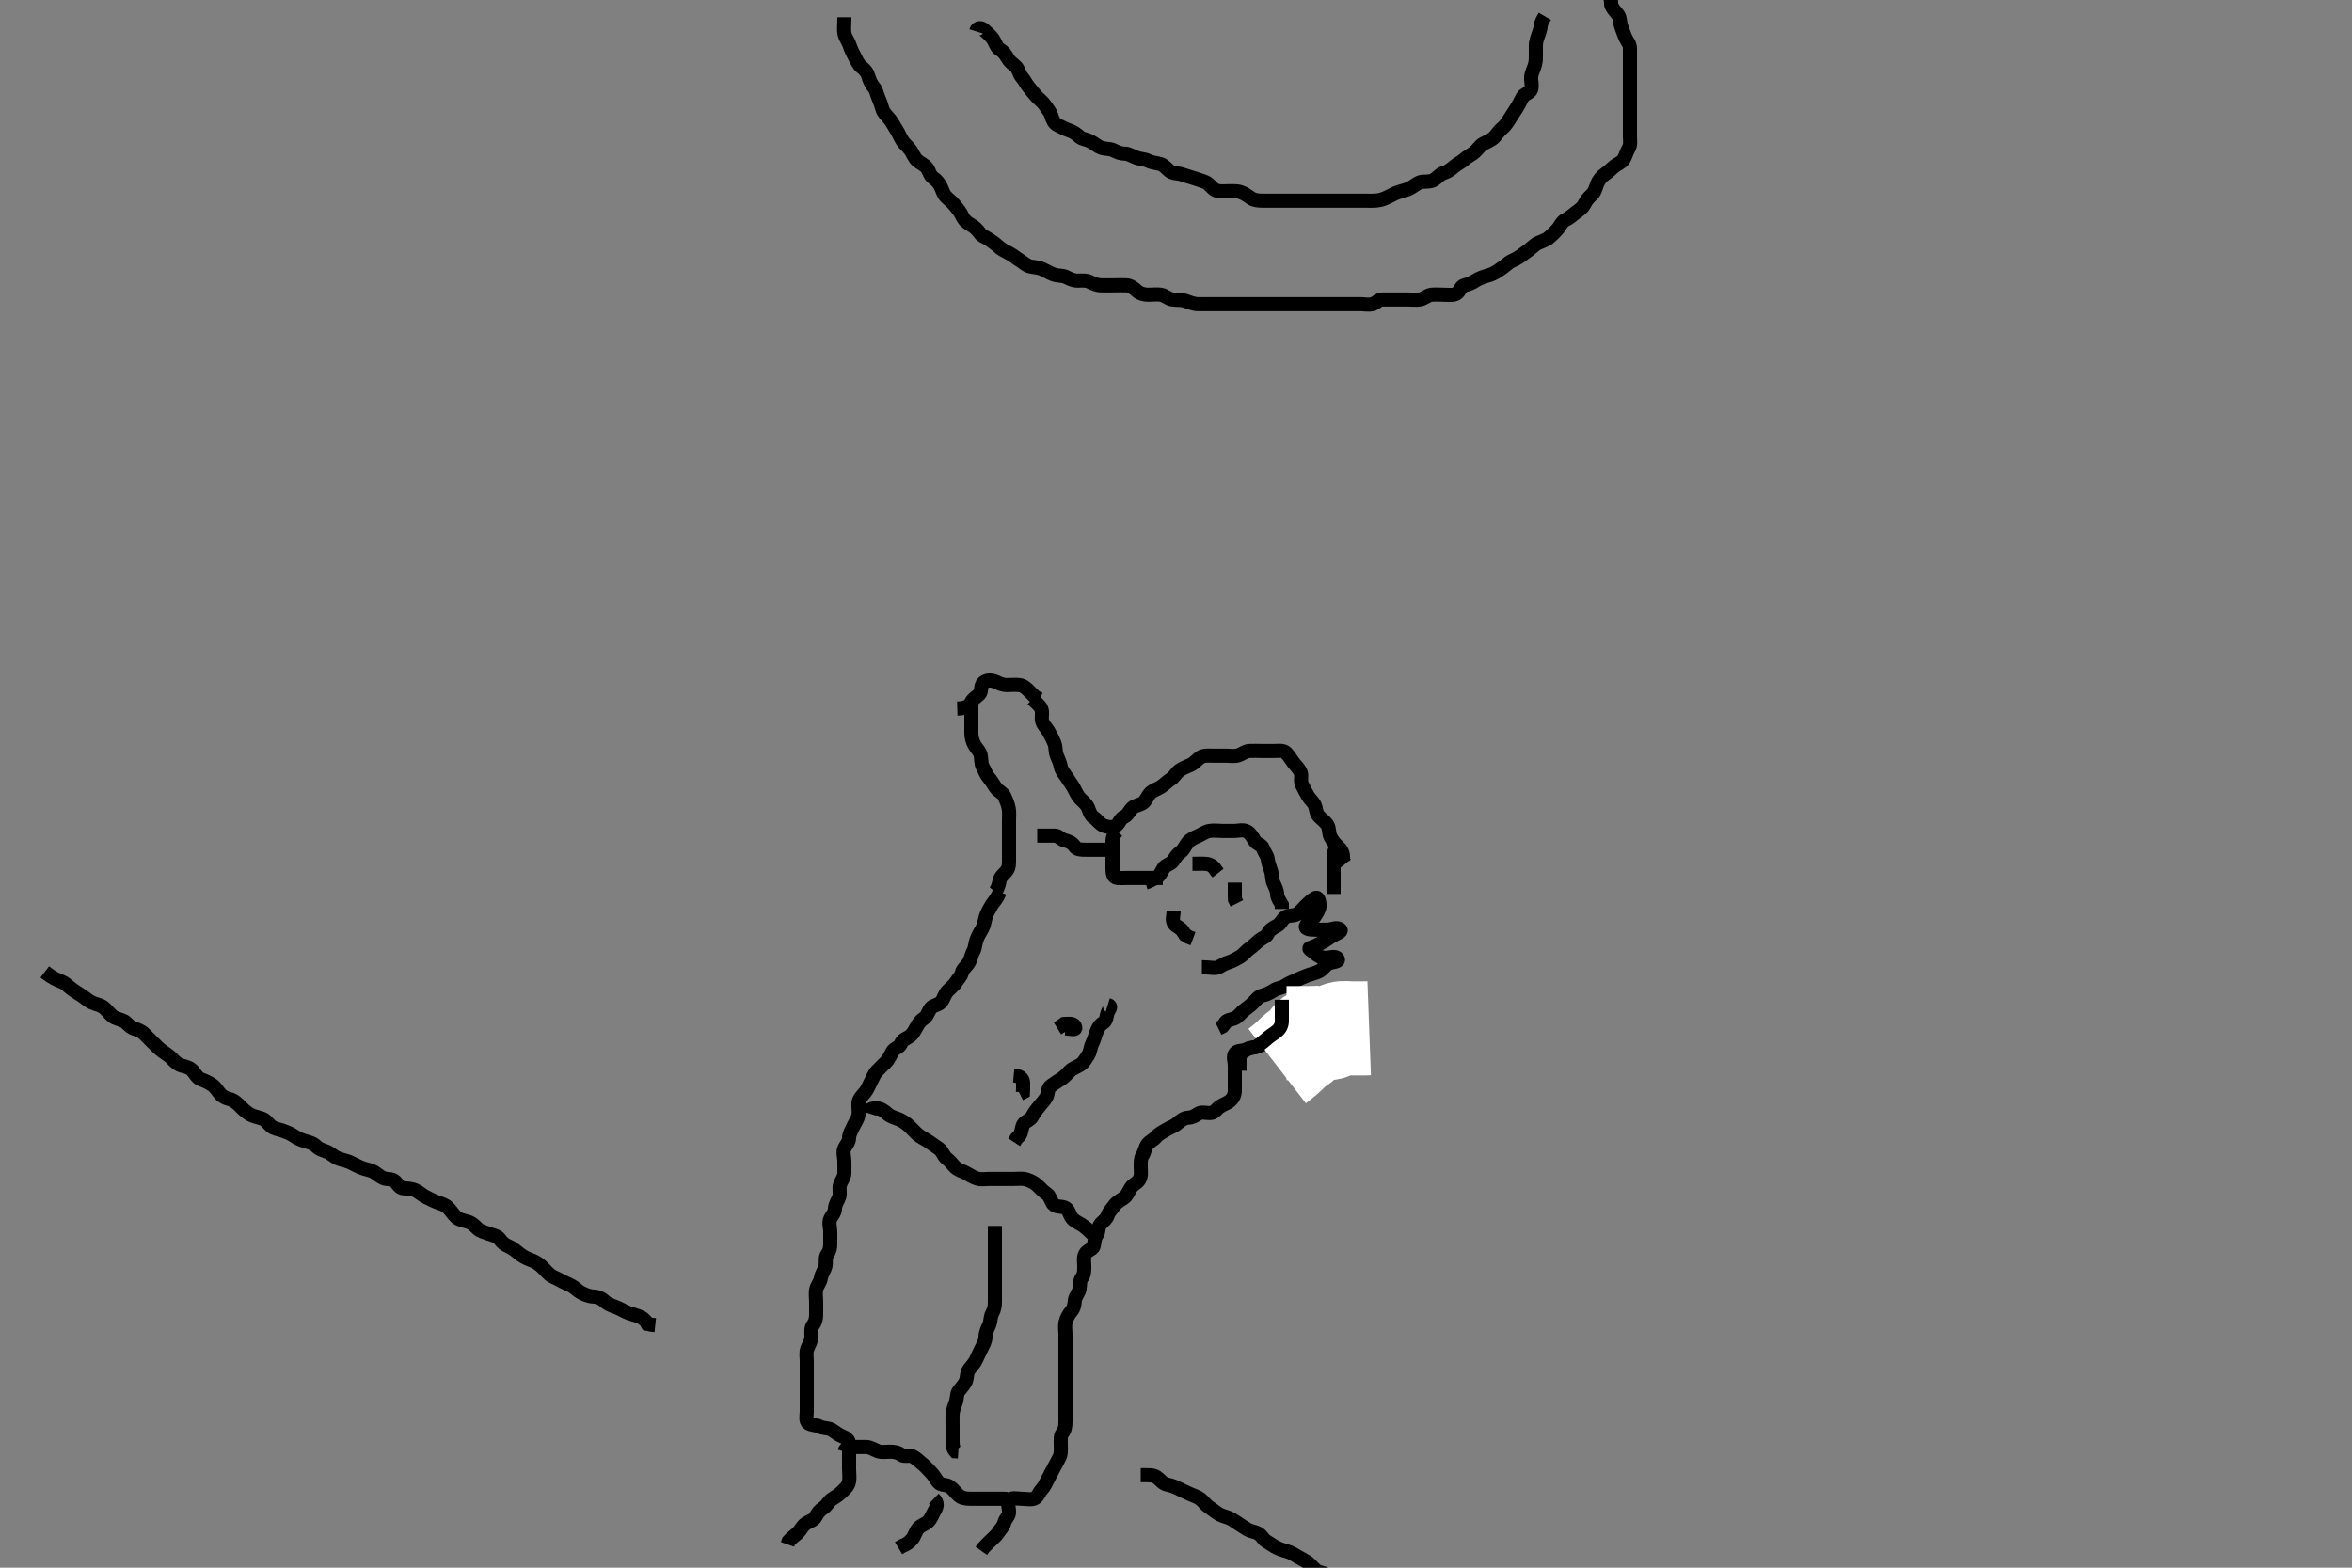 <svg width="500" height="333.333" xmlns="http://www.w3.org/2000/svg" xmlns:svg="http://www.w3.org/2000/svg" xmlns:xlink="http://www.w3.org/1999/xlink">
 <rect width="100%" height="100%" fill="#808080" stroke="none"/>
 <!-- Created with SVG-edit - http://svg-edit.googlecode.com/ -->
 <g display="inline" class="layer">
  <title>Layer 1</title>
  <path t="0,345,378,386,386,410,418,466,482,483,506,538,562,570,594,595,634,658,659,666,690,698,714,746,763,763,810,858,859,890,922,954,995,995,1002,1026,1050,1066,1098,1098,1138,1162,1234,1234,1242,1274,1298,1346,1354,1354,1418,1450,1450,1474,1498,1498,1522,1562,1570,1594,1594,1610,1618,1618,1626,1666,1674,1706,1722,1722,1754,1770,1834,1835,1858,1866,1890,1898,1922,1970,1986,1986,1994,2002,2034,2042,2050,2050,2106,2114,2138,2146,2162,2194,2202,2242,2274,2290,2306,2306,2368,2368,2384,2410,2426,2442,2473,2490,2514,2530,2530,2553,2577,2594,2602,2610,2626,2626,2650,2658,2665,2690,2697,2723,2729,2746,2762,2778,2778,2786,2818,2833,2857,2865,2882,2950,2966,2966,2994,3058,3098,3114,3122,3138,3301,3367,3464,3464,3480,3506,3599,3599,3778,3778,3867,3906,3930,3954,3970,3986,4026,4026,4042,4066,4148,4194,4242,4333,4333,4384,4384,4435,4487,4487,4531,4563,4603,4603,4619,4651,4718,4734,4734,4771,4795,4812,4884,4884" d="M212.5,189.667C211.889,191.267 211.074,191.883 210.667,192.667C210.28,193.411 209.814,194.089 209.557,194.967C209.303,195.832 209.21,196.724 208.853,197.367C208.378,198.22 207.882,198.977 207.585,199.867C207.299,200.724 207.291,201.64 206.925,202.267C206.47,203.048 206.357,204.029 205.979,204.646C205.411,205.574 204.678,205.967 204.5,206.766C204.312,207.61 203.645,208.163 203.215,208.867C202.802,209.542 201.98,210.148 201.4,210.767C200.763,211.446 200.653,212.389 200.064,213.056C199.45,213.751 198.363,213.703 197.857,214.371C197.331,215.066 197.104,216.115 196.4,216.545C195.622,217.021 195.193,217.713 194.784,218.467C194.351,219.264 193.988,219.982 193.167,220.5C192.586,220.867 191.816,221.072 191.495,221.962C191.223,222.719 190.137,222.835 189.667,223.667C189.305,224.305 188.984,225.172 188.3,225.867C187.804,226.37 187.082,227.049 186.4,227.767C185.842,228.353 185.565,229.199 185.147,229.967C184.69,230.808 184.373,231.699 183.889,232.267C183.254,233.012 182.585,233.654 182.501,234.467C182.409,235.362 182.665,236.286 182.479,237.167C182.3,238.014 181.712,238.8 181.416,239.467C181.035,240.324 180.519,241.066 180.5,241.967C180.481,242.865 179.888,243.404 179.536,244.103C179.102,244.964 179.5,245.967 179.5,246.867C179.5,247.767 179.525,248.667 179.5,249.467C179.471,250.368 178.882,250.977 178.585,251.867C178.299,252.724 178.674,253.705 178.415,254.467C178.113,255.355 177.519,256.066 177.5,256.967C177.481,257.865 176.888,258.404 176.536,259.103C176.102,259.964 176.5,260.967 176.5,261.867C176.5,262.767 176.5,263.667 176.5,264.467C176.5,265.367 176.337,266.105 175.853,266.719C175.341,267.369 175.684,268.393 175.464,269.267C175.247,270.13 174.625,270.871 174.5,271.767C174.373,272.673 173.739,273.204 173.521,274.167C173.322,275.045 173.5,275.967 173.5,276.867C173.5,277.767 173.5,278.667 173.5,279.467C173.5,280.367 173.337,281.105 172.853,281.719C172.341,282.369 172.51,283.367 172.5,284.267C172.49,285.167 171.957,285.87 171.622,286.767C171.303,287.617 171.5,288.467 171.5,289.367C171.5,290.267 171.5,291.167 171.5,292.067C171.5,292.967 171.5,293.867 171.5,294.767C171.5,295.667 171.5,296.467 171.5,297.367C171.5,298.267 171.5,299.167 171.5,300.067C171.5,300.967 171.175,302.146 171.857,302.61C172.556,303.084 173.551,302.967 174.2,303.314C175.049,303.767 176.05,303.587 176.804,304.024C177.437,304.39 178.122,305.032 179.016,305.381C179.933,305.74 180.49,306.187 180.5,307.067C180.511,307.967 180.5,308.867 180.5,309.767C180.5,310.667 180.5,311.467 180.5,312.367C180.5,313.267 180.659,314.183 180.489,315.067C180.308,316.014 179.5,316.667 179,317.167C178.3,317.866 177.631,318.253 176.9,318.728C176.102,319.246 175.883,320.073 175,320.646C174.261,321.125 173.73,321.808 173.416,322.467C173.017,323.304 171.986,323.443 171.204,324.024C170.532,324.524 170.216,325.347 169.584,325.951C169.008,326.501 168.301,326.952 167.667,327.667L167.416,328.381" id="svg_1" stroke-width="3" stroke="#000" fill="none"/>
  <path t="9066,9427,9443,9483,9491,9507,9507,9568,9584,9635,9686,9723,9723,9747,9763,9779,9803,9835,9851,9859,9891,9891,9915,9915,9939,9955,9956,9979,9995,9995,10004,10020,10020,10035,10051,10091,10091,10152,10167,10187,10251,10266,10266,10291,10307,10323,10347,10363,10411,10443" d="M211.5,189.667C212.147,188.962 212.327,188.046 212.521,187.167C212.707,186.319 213.593,185.742 214.064,185.067C214.576,184.333 214.5,183.367 214.5,182.467C214.5,181.567 214.5,180.667 214.5,179.867C214.5,178.967 214.5,178.067 214.5,177.167C214.5,176.267 214.5,175.367 214.5,174.467C214.5,173.567 214.591,172.654 214.443,171.91C214.258,170.985 213.97,170.273 213.515,169.303C213.147,168.518 212.313,168.342 211.669,167.467C211.155,166.768 210.846,166.106 210.204,165.367C209.626,164.7 209.374,163.891 208.925,163.067C208.495,162.277 208.665,161.321 208.464,160.528C208.245,159.666 207.56,159.116 207.147,158.367C206.686,157.528 206.5,156.667 206.5,155.867C206.5,154.967 206.5,154.067 206.5,153.167C206.5,152.267 206.5,151.367 206.5,150.467L206.5,149.567" id="svg_2" stroke-width="3" stroke="#000" fill="none"/>
  <path t="11902,12263,12299,12307,12323,12323,12339,12363,12395,12395,12395,12419,12419,12435,12475,12491,12491,12499,12515,12563,12563,12618,12618,12650,12651,12779,12819,12915,12915,12947,13067,13067,13150,13187,13187,13219,13227,13460,13491,13531,13563,13563,13618,13633,13667,13699,13731,13731,13755,13787,13819,13851,13851,13883,13899,13915,13915,13931,13947,13947,13987,14035,14035,14035,14099,14151,14151,14167,14296,14315,14323,14339,14379,14379,14411,14467,14519,14616,14667,14707,14707,14763,14779,14795,14882,14947,14947,14979,15019,15019,15035,15043,15091,15131,15171,15187,15235,15235,15251,15299,15316,15339,15356,15387,15404,15404,15443,15475,15475,15507,15523,15539,15571,15603,15611,15643,15651,15707,15725,15756" d="M219.5,148.667C220.204,149.371 221.068,149.971 221.378,150.767C221.709,151.613 221.3,152.502 221.557,153.367C221.826,154.27 222.519,154.822 222.9,155.503C223.322,156.256 223.838,157.244 224.143,158.01C224.493,158.891 224.317,159.821 224.667,160.667C224.991,161.451 225.347,162.181 225.511,163.067C225.664,163.9 226.322,164.539 226.8,165.319C227.219,166.003 227.879,166.855 228.215,167.465C228.678,168.309 229.016,169.172 229.6,169.767C230.195,170.372 231.019,171.015 231.333,171.833C231.631,172.608 231.836,173.406 232.6,173.888C233.252,174.299 233.797,175.264 234.7,175.581C235.553,175.881 236.68,176.043 237.333,175.5C238.023,174.926 238.103,174.088 239,173.667C239.789,173.296 240.102,172.371 240.721,171.788C241.326,171.219 242.318,171.218 243.064,170.641C243.654,170.186 243.91,169.241 244.6,168.567C245.179,168.001 246.068,167.791 246.8,167.309C247.594,166.788 248.133,166.159 248.9,165.681C249.74,165.158 249.961,164.355 250.8,163.776C251.513,163.285 252.317,162.992 253.1,162.641C253.921,162.273 254.517,161.458 255.2,161.024C255.932,160.558 256.9,160.667 257.8,160.667C258.7,160.667 259.6,160.667 260.5,160.667C261.3,160.667 262.226,160.85 263.1,160.631C263.963,160.414 264.697,159.709 265.6,159.667C266.499,159.624 267.3,159.667 268.2,159.667C269.1,159.667 270,159.667 270.911,159.667C271.821,159.667 272.818,159.458 273.439,160.103C274.021,160.707 274.389,161.391 274.979,162.167C275.538,162.901 276.171,163.474 276.479,164.188C276.828,164.995 276.363,166.023 276.784,166.867C277.114,167.528 277.552,168.367 278,169.167C278.446,169.963 279.166,170.475 279.479,171.188C279.833,171.993 279.763,172.886 280.301,173.467C280.974,174.192 281.821,174.78 282.215,175.467C282.635,176.2 282.447,177.201 282.853,177.967C283.301,178.812 283.852,179.494 284.447,180.019C285.085,180.583 285.489,181.277 285.5,182.167L285.511,183.056L286,183.667" id="svg_3" stroke-width="3" stroke="#000" fill="none"/>
  <path t="19446,20125,20226,20227,20243,20333,20371,20371,20434,20483,20567,20634,20675,20675,20859,20899,20923,20963,20964,21034,21084,21198,21214,21214,21509,21570,21594,21594,21683,21698,21723,21800,21843,21933,21948,22018,22034,22083,22084,22084,22115,22131,22163,22163,22171,22187,22203,22268,22416,22416,22432,22547,22602,22603,22698,22730,22731,22770,22834,22875,22875,22899,22899,23060,23131,23185,23312,23417,23417,23467,23498,23499,23538,23538,23578,23619,23669,23700,23700,23747,23787,23835,23883,23900,23947,24033,24033,24118,24134,24219,24227,24235,24283,24291,24291,24339,24434,24434,24449,24491,24551,24567,24595,24715,24730,24730,24756,24771,24849,24865,24935,24999,25035,25083,25135,25171,25171,25203,25282,25298,25347,25379,25387,25435,25484,25484,25534,25586,25637,25704,25782,25782,25884,25934,25934,25950,26018,26034,26116,26155,26171,26280,26296,26296,26401,26401,26417,26469,26551,26632,26632,26648,26707,26747,26747,26802,26882,26997,27012,27059,27118,27448,27463,27491,27598,27683,27699,27731,27816,27851,27901,27947,27947,28001,28042,28043,28133,28179" d="M281.5,213.667C280,215.167 279.376,215.971 278.7,216.381C277.924,216.853 277.34,217.538 276.5,217.667C275.705,217.788 275.028,218.333 274.525,219.056C274.058,219.729 273.269,220.143 272.4,220.545C271.738,220.852 270.962,221.411 270.1,221.631C269.227,221.853 268.362,222.053 267.7,222.383C266.857,222.803 265.88,222.665 265.1,223.092C264.277,223.542 263.153,223.277 262.621,223.888C262.04,224.557 262.5,225.667 262.5,226.467C262.5,227.367 262.5,228.267 262.5,229.167C262.5,230.067 262.5,230.967 262.5,231.867C262.5,232.766 262.14,233.485 261.553,234.019C260.963,234.556 260.121,234.785 259.361,235.277C258.599,235.771 258.216,236.624 257.333,236.667C256.501,236.707 255.381,236.334 254.667,236.833C253.95,237.334 253.399,237.619 252.5,237.667C251.697,237.709 250.93,238.31 250.3,238.865C249.534,239.541 248.774,239.676 247.979,240.188C247.149,240.723 246.384,241.023 245.743,241.766C245.194,242.403 244.374,242.716 243.936,243.313C243.4,244.045 243.378,244.907 242.853,245.715C242.448,246.338 242.501,247.267 242.5,248.188C242.499,249.151 242.732,249.963 242.143,250.905C241.679,251.648 240.848,251.784 240.333,252.667C239.968,253.293 239.577,254.237 238.979,254.667C238.182,255.239 237.406,255.591 236.936,256.267C236.376,257.072 235.741,257.608 235.505,258.371C235.249,259.193 234.659,259.545 234.021,260.188C233.382,260.831 233.659,261.965 233.147,262.614C232.663,263.229 232.742,263.998 232.495,264.962C232.312,265.68 231.095,265.812 230.667,266.667C230.3,267.397 230.5,268.367 230.5,269.267C230.5,270.167 230.489,271.056 230,271.667C229.511,272.277 229.642,273.18 229.489,274.067C229.346,274.9 228.585,275.654 228.501,276.467C228.409,277.362 228.333,278.094 227.784,278.751C227.267,279.369 226.753,280.204 226.536,281.067C226.316,281.94 226.5,282.867 226.5,283.767C226.5,284.667 226.5,285.467 226.5,286.367C226.5,287.267 226.5,288.167 226.5,289.067C226.5,289.967 226.5,290.867 226.5,291.767C226.5,292.667 226.5,293.467 226.5,294.367C226.5,295.267 226.5,296.167 226.5,297.067C226.5,297.967 226.5,298.867 226.5,299.767C226.5,300.667 226.5,301.467 226.5,302.367C226.5,303.267 226.373,304.048 225.853,304.719C225.4,305.303 225.5,306.267 225.5,307.167C225.5,308.067 225.637,309.023 225.216,309.867C224.886,310.528 224.447,311.367 224,312.167C223.553,312.967 223.189,313.711 222.784,314.467C222.379,315.223 222.056,316.059 221.4,316.767C220.85,317.36 220.568,318.436 219.796,318.662C218.936,318.914 218,318.667 217.1,318.667C216.2,318.667 215.047,318.336 214.585,318.952C214.034,319.687 214.589,320.771 214.5,321.667C214.416,322.512 213.678,322.967 213.5,323.767C213.312,324.61 212.644,325.163 212.215,325.867C211.802,326.542 211,327.167 210.4,327.767L209.8,328.367L209.111,329.067L208.621,329.767" id="svg_4" stroke-width="3" stroke="#000" fill="none"/>
  <path t="29838,29931,29947,29947,29964,29979,29987,30003,30003,30035,30042,30043,30082,30090,30122,30122,30435" d="M198.5,318.667C199.413,319.553 199.195,320.348 198.699,321.183C198.25,321.938 197.968,322.865 197.333,323.5C196.699,324.135 195.843,324.224 195.204,324.967C194.559,325.718 194.491,326.522 193.889,327.267C193.361,327.92 192.5,328.5 191.8,328.719L191.021,329.188" id="svg_5" stroke-width="3" stroke="#000" fill="none"/>
  <path t="31435,32109,32124,32217,32217,32268,32319,32335,32387,32403,32443,32443,32459,32475,32491,32523,32531,32555,32563,32587,32603,32619,32643,32643,32659,32691,32691,32715,32739,32755,32795,32843,32843,32917,32984,32984,33000,33019,33035,33043,33051,33351,33395,33443,33443,33459" d="M179.5,308.667C179.785,307.752 180.6,307.667 181.5,307.667C182.3,307.667 183.2,307.656 184.1,307.667C185,307.677 185.818,308.256 186.6,308.545C187.452,308.86 188.3,308.667 189.2,308.667C190.1,308.667 190.938,308.829 191.553,309.314C192.202,309.826 193.297,309.303 194.064,309.703C194.823,310.098 195.351,310.679 196,311.188C196.768,311.789 197.3,312.467 198,313.167C198.6,313.767 198.909,314.515 199.525,315.231C200.05,315.84 201.168,315.589 201.9,316.103C202.69,316.656 203.057,317.312 203.8,317.962C204.464,318.543 205.3,318.666 206.2,318.667C207.1,318.667 208,318.667 208.9,318.667C209.8,318.667 210.7,318.667 211.6,318.667L212.5,318.667L213.3,318.667L214.2,318.724" id="svg_6" stroke-width="3" stroke="#000" fill="none"/>
  <path t="35355,35465,35465,35481,35481,35507,35515,35523,35539,35579,35595,35595,35643,35675,35699,35707,35731,35771,35779,35795,35795,35803,35819,35835,35859,35859,35867,35883,35891,35907,35915,35915,35923,35955,35979,35979,36011,36035,36051,36067,36067,36099,36115,36155,36217,36259,36259,36267,36291,36351,36367,36367,36387,36560,36595,36603,36619,36627,36627" d="M211.5,260.667C211.5,261.667 211.5,262.467 211.5,263.367C211.5,264.267 211.5,265.167 211.5,266.067C211.5,266.967 211.5,267.867 211.5,268.767C211.5,269.667 211.5,270.467 211.5,271.367C211.5,272.267 211.5,273.167 211.5,274.067C211.5,274.967 211.5,275.867 211.5,276.767C211.5,277.667 211.376,278.444 210.925,279.267C210.498,280.047 210.632,281.017 210.279,281.767C209.914,282.542 209.513,283.367 209.5,284.267C209.487,285.167 209.038,285.903 208.667,286.667C208.3,287.421 207.888,288.249 207.525,289.067C207.178,289.851 206.608,290.389 206.021,291.167C205.463,291.904 205.664,292.924 205.279,293.767C204.973,294.436 204.345,295.1 203.853,295.719C203.338,296.367 203.514,297.32 203.147,298.319C202.887,299.028 202.529,299.908 202.5,300.867C202.473,301.766 202.5,302.667 202.5,303.467C202.5,304.367 202.5,305.267 202.5,306.167C202.5,307.067 202.509,307.962 203.071,308.58L203.721,308.62" id="svg_7" stroke-width="3" stroke="#000" fill="none"/>
  <path t="39433,39608,39608,39623,39623,39623,39659,39675,39675,39707,39707,39723,39723,39731,39747,39747,39763,39763,39771,39771,39779,39779,39787,39795,39795,39803,39811,39827,39835,39875,39875,39883,39931,39955,39963,39971,39971,39995,39995,40003,40027,40099,40151,40166,40166,40203,40203,40219,40227,40228,40243,40259,40259,40291,40315,40323,40347,40347,40363,40387,40419,40419,40451,40451,40475,40475,40565,40611" d="M184.5,236.667C184.785,235.752 185.601,235.619 186.5,235.667C187.303,235.709 188.07,236.31 188.7,236.865C189.466,237.541 190.28,237.659 191.153,238.024C191.869,238.323 192.634,238.845 193.299,239.467C193.919,240.047 194.568,240.804 195.136,241.267C195.942,241.923 196.701,242.226 197.479,242.767C198.15,243.233 199.018,243.813 199.639,244.267C200.378,244.807 200.618,245.881 201.204,246.309C201.964,246.865 202.38,247.507 203.021,248.146C203.664,248.788 204.545,248.978 205.3,249.383C206.056,249.788 206.81,250.285 207.7,250.581C208.558,250.867 209.5,250.667 210.257,250.667C211.153,250.667 212.016,250.667 212.979,250.667C213.9,250.667 214.8,250.667 215.701,250.667C216.667,250.667 217.366,250.508 218.333,250.833C219.148,251.107 219.998,251.529 220.6,252.109C221.223,252.71 221.773,253.36 222.6,253.888C223.212,254.279 223.357,255.38 223.936,256.056C224.472,256.683 225.545,256.473 226.3,256.752C227.17,257.074 227.317,258.148 227.787,258.867C228.251,259.577 229.167,259.943 229.847,260.367C230.763,260.936 231.299,261.467 232,262.146L232.8,262.61" id="svg_8" stroke-width="3" stroke="#000" fill="none"/>
  <path t="44493,44628,44644,44676,44691,44700,44707,44731,44731,44755,44755,44763,44780,44780,44787,44795,44803,44811,44811,44827,44900,44931,44931,44947,44963,44971,44979,44987,44987,44995,45011,45019,45075,45099,45115,45115,45123,45147,45171,45195,45203,45235,45235,45259,45349" d="M235.5,213.667C236.413,213.951 235.834,214.475 235.521,215.188C235.167,215.993 235.313,216.998 234.5,217.5C233.736,217.972 233.439,218.562 233.075,219.492C232.801,220.19 232.563,221.176 232.147,221.971C231.83,222.578 231.819,223.613 231.279,224.424C230.794,225.15 230.4,225.909 229.699,226.381C228.988,226.86 228.091,227.093 227.4,227.767C226.792,228.359 226.258,229.052 225.4,229.545C224.663,229.97 224.138,230.428 223.4,230.888C222.683,231.335 222.865,232.464 222.464,233.231C222.067,233.989 221.487,234.518 220.979,235.167C220.379,235.934 219.866,236.501 219.447,237.367C219.052,238.185 217.928,238.373 217.536,239.103C217.126,239.865 217.215,240.867 216.699,241.467L216.111,242.067L215.584,242.867" id="svg_9" stroke-width="3" stroke="#000" fill="none"/>
  <path t="47032,47612,47651,47856,48228,48228,48228,48244,48275" d="M226.5,218.667C228.333,218.833 228.856,219.046 228.479,218.188C228.189,217.526 227.017,217.668 226.21,217.724L225.485,218.241L224.796,218.662" id="svg_10" stroke-width="3" stroke="#000" fill="none"/>
  <path t="48987,49237,49300,49300,49366,49495,49555" d="M215.5,228.667C217.333,228.833 217.5,229.667 217.5,230.467L217.5,231.367L217.464,232.231L216.784,232.58" id="svg_11" stroke-width="3" stroke="#000" fill="none"/>
  <path t="54754,55034,55099,55099,55212,55283,55323,55355,55355,55411,55411,55466,55531,55583,55583,55634,55685,55767,55972,56063,56063,56079,56139,56155,56211,56251,56301,56368,56368,56417,56417,56432,56475,56539,56539,56555,56587,56627,56699,56731,56731,56815,56815,56866,56917,56968,56968,57070,57107,57107,57166,57182,57249" d="M243.5,187.667C244.417,187.383 244.994,186.953 245.795,186.614C246.558,186.291 246.864,185.374 247.379,184.567C247.843,183.84 248.846,183.796 249.331,183.099C249.844,182.36 250.174,181.754 250.9,181.231C251.683,180.666 251.93,179.836 252.525,179.103C253.053,178.453 253.96,178.091 254.7,177.751C255.563,177.353 256.154,176.857 257.1,176.677C257.984,176.51 258.9,176.667 259.8,176.667C260.7,176.667 261.6,176.667 262.5,176.667C263.257,176.667 264.283,176.301 265.167,176.833C265.88,177.264 266.261,178.028 266.721,178.766C267.169,179.484 268.29,179.659 268.496,180.371C268.756,181.275 269.384,181.825 269.5,182.667C269.603,183.419 269.887,184.306 270.147,185.014C270.514,186.014 270.337,186.924 270.721,187.767C271.077,188.547 271.466,189.303 271.501,190.149C271.535,190.958 272.147,191.715 272.496,192.371L272.5,193.267" id="svg_12" stroke-width="3" stroke="#000" fill="none"/>
  <path t="59866,60323,60363,60371,60395,60403,60435,60467,60483,60646,60646,60763,60795,60795,60843,60843,60875,60923,60923,61014,61113,61163,61179,61264,61264,61395,61410,61467,61467,61507,61614,61614,61630,62028,62099,62139,62246,62246,62332,62347,62347,62411,62724,62779,62835,62875,62923,62923,63030,63131,63292,63507,63522,63547,63555,63555,63579,63579,63633,63633,63824,63839,63839,63875,63875,63907,63955,63963,64250,64315,64366,64417,64451,64451,64586,64663,64663,64762,64762,65895,65938,65938,65962,66015,66190,66328,66328,66328,66429,66429,66458,66516,66660,66713,66797,66797,66880,66880,66930,67185,67201,67242,67290,67290,67489" d="M255.5,205.667C257.3,205.667 258.293,206.022 259.064,205.631C259.762,205.277 260.336,204.863 261.2,204.609C262.077,204.352 262.859,203.854 263.6,203.445C264.275,203.073 264.877,202.221 265.667,201.667C266.29,201.229 267.011,200.526 267.605,200.024C268.232,199.495 269.208,199.204 269.515,198.517C269.879,197.7 270.644,197.291 271.5,196.833C272.291,196.41 272.548,195.549 273.111,195.103C273.88,194.493 274.966,194.802 275.7,194.381C276.387,193.988 276.985,193.152 277.6,192.567C278.186,192.009 278.826,191.367 279.584,190.951C280.283,190.567 280.548,191.768 280.5,192.667C280.457,193.47 279.947,194.165 279.4,194.988C278.974,195.629 277.94,196.039 277.622,196.888C277.355,197.599 278.7,197.667 279.6,197.667C280.5,197.667 281.3,197.667 282.2,197.667C283.1,197.667 284.339,196.956 284.958,197.688C285.32,198.114 284.045,198.53 283.195,199.024C282.563,199.391 281.848,199.976 281.095,200.367C280.305,200.777 279.547,201.219 278.522,201.545C277.983,201.717 278.807,202.016 279.5,202.667C280.005,203.14 280.799,203.638 281.7,203.667C282.6,203.695 283.941,203.095 284.378,203.888C284.745,204.553 283.231,204.478 282.4,204.888C281.709,205.229 281.175,206.187 280.4,206.545C279.663,206.886 278.69,207.131 277.984,207.383C277.038,207.72 276.242,208.106 275.615,208.383C274.732,208.772 273.935,209.091 273.213,209.583C272.457,210.098 271.652,210.062 270.984,210.468C270.102,211.004 269.283,211.474 268.4,211.667C267.556,211.851 267.079,212.536 266.515,213.103C265.836,213.784 265.279,214.215 264.522,214.767C263.766,215.317 263.319,216.176 262.4,216.545C261.557,216.884 260.667,216.833 260.333,217.667L259.889,218.231L259,218.667" id="svg_13" stroke-width="3" stroke="#000" fill="none"/>
  <path t="73305,73457,73457,73473,73473,73498,73506,73506,73515,73538,73642,73650,73650,73658" d="M271.5,226.667C273.315,225.267 273.83,224.778 274.515,224.103C275.137,223.49 275.782,222.916 276.5,222.5C277.225,222.08 277.579,221.266 278.147,220.614C278.763,219.907 279.5,219.667 280.3,219.667L281.215,219.581" id="svg_14" stroke-width="20" stroke="#fff" fill="none"/>
  <path t="74882,74947,74978,74978,74978,74994,75010,75018,75018,75026,75026,75042,75058,75074,75098,75138,75138,75178,75202,75209" d="M273.5,219.667C275.3,219.667 276.136,219.667 276.984,219.667C277.847,219.667 278.864,219.667 279.701,219.667C280.667,219.667 281.501,219.705 282.478,219.667C283.197,219.638 283.922,218.98 284.8,218.724C285.666,218.471 286.6,218.667 287.5,218.667C288.3,218.667 289.2,218.667 290.1,218.667L291.064,218.631" id="svg_15" stroke-width="20" stroke="#fff" fill="none"/>
  <path t="79647,79775,79775,79850,79898,79952,79998,80014,80065,80080,80106,80146,80146,80170,80202,80250,80274,80306,80364,80431,80447,80592,80642,80650" d="M263.5,227.667C263.5,226.667 263.473,225.866 263.5,224.967C263.529,224.023 264.306,223.627 265.021,223.167C265.774,222.681 266.802,222.85 267.416,222.383C268.104,221.859 268.715,221.399 269.3,220.865C270.02,220.208 270.839,219.776 271.475,219.241C272.124,218.695 272.498,217.962 272.5,217.067C272.502,216.167 272.5,215.267 272.5,214.367L272.5,213.467L272.5,212.567" id="svg_16" stroke-width="3" stroke="#000" fill="none"/>
  <path t="86384,86793,86808,87038,87192,87311,87397,87650,87752,87752,87810,88224,88290" d="M284.5,179.667C283.853,180.371 283.505,181.267 283.5,182.167C283.495,183.067 283.5,183.967 283.5,184.867C283.5,185.767 283.5,186.667 283.5,187.467L283.5,188.367L283.5,189.267L283.5,190.077" id="svg_17" stroke-width="3" stroke="#000" fill="none"/>
  <path t="96861,97022,97022,97022,97022,97038,97058,97178,97194,97280,97393,97393,97408,97408,97466,97474,97506,97522,97538,97562,97602,97610,97610,97634" d="M237.5,176.667C236.5,177.667 236.5,178.424 236.5,179.319C236.5,180.183 236.5,181.146 236.5,182.067C236.5,182.967 236.5,183.867 236.5,184.767C236.5,185.667 236.654,186.583 237.5,186.667C238.296,186.745 239.2,186.667 240.1,186.667C241,186.667 241.9,186.667 242.8,186.667C243.7,186.667 244.6,186.667 245.5,186.667L246.3,186.667L247.2,186.667" id="svg_18" stroke-width="3" stroke="#000" fill="none"/>
  <path t="108800,108959,109077,109077,109092,109092,109154,109194" d="M253.5,183.667C254.542,183.667 255.503,183.614 256.289,183.677C257.341,183.763 257.958,184.188 258.475,185.056L258.936,185.641" id="svg_19" stroke-width="3" stroke="#000" fill="none"/>
  <path t="110537,110912,110912,110946,110998,111226" d="M262.5,187.667C262.5,188.667 262.5,189.467 262.5,190.367L262.536,191.267L262.936,192.067" id="svg_20" stroke-width="3" stroke="#000" fill="none"/>
  <path t="132795,133232,133232,133310,133326,133370,133430,133697,133697,133824" d="M249.5,193.667C249.5,194.667 249.071,195.62 249.585,196.381C250.036,197.049 251.064,197.277 251.485,198.067L251.943,198.766L252.685,199.231L253.615,199.581" id="svg_24" stroke-width="3" stroke="#000" fill="none"/>
  <path t="140438,140651,140682,140698,140706,140706,140730,140786,140794,141066,141098,141098,141385,141385,141426,141450,141490,141703,141703,141738,141738,141786,141845,141845,141890" d="M203.5,150.667C205.2,150.609 206.052,150.185 206.447,149.367C206.865,148.502 207.521,148.282 208.215,147.583C208.758,147.035 208.366,145.809 209.042,145.188C209.686,144.594 210.724,144.568 211.615,144.951C212.358,145.27 213.1,145.661 214,145.667C214.9,145.672 215.807,145.56 216.7,145.668C217.62,145.78 218.2,146.371 218.9,147.067L219.5,147.667L220.1,148.231L220.979,148.667" id="svg_25" stroke-width="3" stroke="#000" fill="none"/>
  <path t="146064,146253,146269,146269,146298,146362,146402,146419,146479,146528,146543,146578,146618,146634,146650,146650,146666,146666,146674" d="M220.5,177.667C222.325,177.667 223.334,177.649 224.196,177.667C225.065,177.685 225.549,178.497 226.301,178.665C227.18,178.862 227.946,179.209 228.447,179.962C228.906,180.651 229.8,180.667 230.7,180.667C231.6,180.667 232.5,180.667 233.257,180.667L234.153,180.667L235.016,180.667L235.979,180.667" id="svg_26" stroke-width="3" stroke="#000" fill="none"/>
  <path t="153147,153320,153320,153336,153354,153378,153378,153402,153402,153418,153418,153426,153426,153442,153450,153450,153458,153466,153482,153490,153498,153522,153522,153546,153546,153554,153578,153578,153594,153594,153610,153610,153626,153650,153674,153674,153682,153682,153690,153690,153706,153714,153730,153738,153754,153754,153794,153810,153810,153826,153826,153850,153850,153857,153858,153866,153874,153874,153882,153890,153898,153914,153938,153938,153970,153978,153986,153994,154002,154002,154010,154018,154026,154026,154042,154042,154050,154050,154066,154082,154106,154106,154130,154130,154130,154138,154148,154154,154154,154170,154178,154194,154202,154218,154218,154234,154250,154258,154274,154306,154314,154330,154338,154338,154346,154370,154370,154378,154394,154410,154426,154434,154442,154442,154458,154466,154466,154482,154482,154506,154530,154530,154546,154554,154562,154577,154578,154586,154594,154610,154610,154626,154642,154650,154666,154682,154690,154698,154714,154714,154722,154730,154754,154770,154802,154826,154834,154842,154842,154858,154911,154911,154927,154962,154978,154986,155002,155002,155018,155026,155050,155074,155091,155138,155163,155178,155202,155211,155227,155243,155243,155259,155259,155275,155282,155298,155314,155315,155339,155346,155386,155402,155410,155418,155419,155434,155442,155458,155475,155491,155491,155498,155498,155507,155507,155514,155514,155523,155539,155546,155571,155578,155603,155618,155635,155650,155651,155698,155738,155746,155770,155786,155787,155802,155803,155818,155835,155850,155851,155866,155944,155978,156002,156010,156010,156026,156050,156050,156057,156066,156074,156074,156081,156090,156106,156106,156146,156146,156162,156162,156178,156293,156293,156330,156346,156354,156362,156378,156386,156394,156410,156411,156426,156434,156450,156458,156466,156482,156560,156560,156560,156602,156634,156642,156650,156658,156666,156682,156682,156690,156698,156722,156723,156952,156968,156968,156994,157026,157042,157042" d="M179.5,3.667C179.5,5.467 179.343,6.386 179.521,7.167C179.74,8.129 180.34,8.778 180.584,9.552C180.889,10.519 181.195,11.076 181.7,12.065C182.093,12.834 182.504,13.746 183.1,14.22C183.879,14.84 184.361,15.396 184.584,16.184C184.832,17.062 185.248,17.98 185.784,18.583C186.311,19.175 186.383,20.01 186.721,20.767C187.041,21.482 187.346,22.341 187.584,23.183C187.834,24.066 188.637,24.734 189.1,25.303C189.756,26.108 190.063,26.866 190.6,27.645C191.035,28.277 191.376,29.235 191.857,29.967C192.379,30.761 193.045,31.156 193.6,31.988C194.037,32.644 194.4,33.595 195,34.125C195.7,34.743 196.552,35.027 197.075,35.728C197.519,36.325 197.674,37.322 198.301,37.749C199.11,38.299 199.642,38.966 199.979,39.667C200.438,40.619 200.56,41.419 201.361,42.077C201.825,42.459 202.575,43.18 203.089,43.805C203.747,44.604 204.26,45.282 204.553,45.961C204.904,46.778 205.6,47.353 206.301,47.751C207.018,48.158 207.785,48.802 208.215,49.467C208.72,50.248 209.484,50.368 210.331,50.951C211.028,51.431 211.717,51.933 212.3,52.468C212.919,53.036 213.757,53.449 214.6,53.888C215.323,54.265 215.99,54.856 216.675,55.267C217.486,55.754 218.148,56.46 219,56.646C219.89,56.84 220.829,56.871 221.521,57.188C222.512,57.642 223.074,58.012 223.843,58.309C224.841,58.697 225.85,58.535 226.6,58.888C227.376,59.253 228.1,59.661 229,59.667C229.9,59.672 230.857,59.53 231.7,59.951C232.362,60.281 233.2,60.664 234.1,60.667C235,60.669 235.9,60.667 236.8,60.667C237.7,60.667 238.601,60.619 239.5,60.667C240.303,60.709 241.081,61.297 241.7,61.865C242.283,62.401 243.2,62.664 244.1,62.667C245,62.669 245.911,62.534 246.8,62.671C247.731,62.815 248.268,63.511 249.136,63.656C250.143,63.824 250.923,63.656 251.899,63.951C252.682,64.188 253.612,64.624 254.5,64.667C255.299,64.705 256.2,64.667 257.1,64.667C257.911,64.667 258.821,64.667 259.675,64.667C260.615,64.667 261.6,64.667 262.5,64.667C263.3,64.667 264.2,64.667 265.1,64.667C266,64.667 266.9,64.667 267.8,64.667C268.7,64.667 269.6,64.667 270.5,64.667C271.3,64.667 272.2,64.667 273.1,64.667C274,64.667 274.9,64.667 275.8,64.667C276.7,64.667 277.6,64.667 278.5,64.667C279.3,64.667 280.2,64.667 281.1,64.667C282,64.667 282.9,64.667 283.8,64.667C284.7,64.667 285.6,64.667 286.5,64.667C287.3,64.667 288.2,64.667 289.1,64.667C290,64.667 290.935,64.91 291.796,64.662C292.563,64.441 293.021,63.677 293.9,63.667C294.8,63.656 295.7,63.667 296.6,63.667C297.5,63.667 298.257,63.667 299.153,63.667C300.016,63.667 300.992,63.812 301.9,63.656C302.733,63.513 303.487,62.752 304.3,62.668C305.195,62.576 306.1,62.667 307,62.667C307.9,62.667 308.877,62.85 309.6,62.445C310.337,62.032 310.499,60.877 311.301,60.668C312.173,60.441 312.882,60.189 313.667,59.667C314.304,59.243 315.339,58.855 316.125,58.641C316.991,58.406 317.703,58.099 318.615,57.468C319.216,57.052 319.956,56.539 320.553,56.019C321.206,55.45 322.058,55.261 322.889,54.692C323.554,54.237 324.175,53.747 324.9,53.231C325.686,52.671 326.199,52.022 327,51.667C327.799,51.312 328.744,51.012 329.379,50.445C330.052,49.845 330.628,49.302 331.167,48.667C331.75,47.979 331.988,47.123 332.9,46.692C333.676,46.325 334.225,45.778 335,45.188C335.734,44.628 336.356,44.267 336.784,43.467C337.241,42.611 337.66,42.055 338.301,41.497C338.987,40.901 339.157,40.13 339.5,39.188C339.806,38.346 340.428,37.579 341.1,37.103C341.826,36.588 342.421,36.051 343.069,35.467C343.615,34.975 344.742,34.563 345.138,33.91C345.627,33.103 345.753,32.365 346.216,31.584C346.706,30.758 346.5,29.867 346.5,28.967C346.5,28.067 346.5,27.167 346.5,26.267C346.5,25.367 346.5,24.467 346.5,23.567C346.5,22.667 346.5,21.867 346.5,20.967C346.5,20.067 346.5,19.167 346.5,18.267C346.5,17.367 346.5,16.467 346.5,15.567C346.5,14.667 346.5,13.867 346.5,12.967C346.5,12.067 346.502,11.167 346.5,10.267C346.498,9.371 345.906,8.789 345.584,8.097C345.249,7.377 344.912,6.381 344.621,5.567C344.316,4.711 344.487,3.816 343.979,3.167C343.379,2.399 342.785,1.867 342.504,0.967L342.464,0.031L342.215,-0.817L341.889,-1.508" id="svg_27" stroke-width="3" stroke="#000" fill="none"/>
  <path t="158416,158602,158634,158634,158650,158658,158658,158666,158674,158682,158690,158696,158696,158706,158714,158722,158746,158762,158762,158770,158778,158786,158794,158818,158818,158826,158834,158834,158842,158866,158890,158906,158906,158914,158938,158938,158946,158954,158954,158962,158970,158970,158978,158994,158994,158994,159002,159010,159042,159050,159050,159058,159066,159090,159098,159106,159106,159138,159146,159146,159154,159154,159162,159162,159178,159186,159186,159186,159194,159202,159202,159210,159210,159226,159234,159234,159250,159266,159266,159274,159282,159290,159290,159306,159306,159322,159330,159330,159346,159346,159354,159354,159362,159362,159370,159370,159378,159378,159378,159386,159386,159394,159394,159402,159410,159426,159426,159434,159458,159466,159474,159482,159490,159498,159498,159506,159506,159506,159514,159514,159522,159522,159530,159530,159538,159546,159546,159554,159554,159562,159570,159570,159578,159578,159586,159594,159594,159602,159602,159610,159618,159626,159626,159634,159634,159642,159650,159658,159658,159666,159666,159666,159674,159682,159706,159706,159706,159714,159722,159730,159730,159738,159754,159762,159770,159786,159802,159802,159818,159818,159818,159826,159834,159842,159858,159858,159858,159874,159874,159890,159898" d="M207.5,6.667C207.785,5.753 208.626,5.858 209.2,6.371C209.935,7.029 210.701,7.689 211.143,8.367C211.621,9.101 211.79,10.06 212.6,10.545C213.33,10.983 213.774,11.596 214.216,12.381C214.629,13.115 215.231,13.518 215.889,14.103C216.583,14.719 216.625,15.701 217.204,16.367C217.758,17.002 218.172,17.895 218.721,18.545C219.282,19.21 219.763,19.886 220.301,20.467C220.877,21.088 221.702,21.688 222.143,22.367C222.658,23.159 223.23,23.746 223.475,24.528C223.77,25.474 224.087,26.269 224.9,26.641C225.68,26.999 226.299,27.387 227.257,27.719C228.147,28.028 228.757,28.405 229.449,29.056C230.042,29.613 230.904,29.596 231.747,30.024C232.748,30.531 233.3,31.117 234.016,31.381C234.953,31.728 235.945,31.571 236.7,31.951C237.567,32.386 238.2,32.654 239.1,32.667C240,32.679 240.703,33.21 241.6,33.545C242.451,33.863 243.277,33.794 244.021,34.167C244.96,34.637 245.732,34.604 246.7,34.888C247.482,35.118 248.079,35.935 248.668,36.381C249.4,36.937 250.509,36.808 251.289,37.092C252.024,37.359 253.016,37.615 253.821,37.888C254.516,38.123 255.52,38.42 256.299,38.751C257.059,39.073 257.611,39.992 258.3,40.381C259.066,40.814 260.153,40.667 260.847,40.667C261.864,40.667 262.827,40.579 263.667,40.833C264.533,41.096 265.311,41.698 265.979,42.146C266.679,42.615 267.6,42.667 268.385,42.667C269.336,42.667 270.101,42.667 271.1,42.667C271.9,42.667 272.9,42.667 273.7,42.667C274.7,42.667 275.5,42.667 276.5,42.667C277.3,42.667 278.1,42.667 279.1,42.667C279.9,42.667 280.899,42.667 281.664,42.667C282.743,42.667 283.6,42.667 284.5,42.667C285.3,42.667 286.2,42.667 287.1,42.667C288,42.667 288.9,42.667 289.8,42.667C290.701,42.667 291.67,42.719 292.521,42.646C293.507,42.561 294.109,42.329 294.9,41.962C295.911,41.493 296.451,41.107 297.479,40.788C298.236,40.553 299.175,40.35 299.847,39.962C300.777,39.426 301.488,38.757 302.257,38.671C303.147,38.572 304.086,38.717 304.864,38.231C305.585,37.78 306.102,37.005 306.983,36.751C307.77,36.524 308.473,35.978 309.069,35.467C309.774,34.862 310.631,34.485 311.195,33.967C311.922,33.3 312.812,32.917 313.5,32.333C314.136,31.794 314.618,30.945 315.3,30.584C316.02,30.203 316.994,29.8 317.6,29.224C318.118,28.731 318.648,27.81 319.315,27.303C319.915,26.846 320.451,26.03 320.936,25.256C321.437,24.457 321.872,23.824 322.3,23.151C322.854,22.279 323.265,21.402 323.667,20.667C324.069,19.931 325.262,19.743 325.489,19.056C325.8,18.117 325.418,17.162 325.504,16.362C325.616,15.328 326.081,14.67 326.333,13.667C326.528,12.891 326.499,12.152 326.5,11.188C326.501,10.267 326.425,9.343 326.667,8.5C326.919,7.619 327.216,7.065 327.447,6.071L327.584,5.152L327.925,4.303L328.415,3.467" id="svg_28" stroke-width="3" stroke="#000" fill="none"/>
  <path t="164024,164170,164170,164186,164186,164186,164186,164204,164204,164211,164211,164217,164218,164226,164226,164234,164250,164250,164258,164266,164266,164274,164274,164282,164290,164298,164298,164306,164306,164314,164314,164322,164322,164329,164330,164330,164338,164338,164346,164346,164346,164354,164354,164362,164362,164370,164370,164377,164386,164393,164402,164410,164426,164434,164434,164442,164458,164458,164466,164466,164474,164474,164482,164490,164490,164498,164514,164514,164522,164522,164530,164538,164538,164554,164554,164562,164570,164570,164577,164586,164586,164593,164594,164602,164602,164610,164610,164618,164618,164642,164642,164649,164650,164666,164666,164682,164690,164690,164698,164706,164713,164730,164738,164786,164802,164802,164802,164810,164818,164834,164834,164866,164874,164874,164881,164906,164922,164938,164938,164954,164954,164962,164962,164970,164993,165034,165034,165041,165049,165050,165058,165065,165074,165074,165081,165082,165082,165090,165106,165106,165106,165114,165130,165130,165146,165154,165154,165170,165177,165177,165177,165186,165194,165211,165211,165226,165226,165234,165242,165274,165274,165314,165330,165330,165330,165346,165346,165354,165361,165361,165428,165444,165466,165467" d="M9.5,206.667C11.325,208.056 12.046,208.298 13,208.688C13.855,209.037 14.322,209.545 14.905,210.018C15.876,210.81 16.505,211.105 17.333,211.667C18.023,212.134 18.802,212.804 19.5,213.146C20.313,213.544 21.258,213.626 22,214.188C22.665,214.69 23.145,215.428 23.9,216.056C24.557,216.602 25.419,216.672 26.315,217.103C26.96,217.413 27.502,218.345 28.361,218.641C29.298,218.964 29.989,219.177 30.7,219.867C31.207,220.359 31.91,221.078 32.385,221.552C33.156,222.32 33.682,222.877 34.5,223.5C35.077,223.94 35.889,224.373 36.617,225.149C37.2,225.771 37.821,226.376 38.751,226.616C39.487,226.806 40.423,227.048 40.958,227.688C41.585,228.437 41.966,229.252 42.821,229.545C43.607,229.815 44.428,230.235 45.111,230.692C45.842,231.181 46.259,231.97 46.784,232.583C47.348,233.241 48.082,233.522 48.852,233.719C49.764,233.953 50.5,234.667 51.1,235.267C51.701,235.867 52.359,236.509 53.153,236.962C53.827,237.347 54.77,237.534 55.667,237.833C56.507,238.114 57.023,238.96 57.667,239.5C58.251,239.99 59.31,240.131 60.016,240.383C60.962,240.72 61.787,241.048 62.385,241.468C63.132,241.993 64.011,242.398 64.875,242.641C65.816,242.907 66.563,243.09 67.257,243.766C67.925,244.417 68.57,244.512 69.479,244.888C70.322,245.237 70.962,245.911 71.675,246.231C72.591,246.642 73.4,246.71 74.336,247.103C74.916,247.346 75.883,247.901 76.664,248.231C77.599,248.626 78.402,248.704 79.153,249.024C79.867,249.328 80.648,250.129 81.5,250.5C82.249,250.826 83.336,250.549 83.979,251.188C84.621,251.825 84.935,252.648 85.8,252.667C86.701,252.686 87.681,252.801 88.325,253.103C89.033,253.434 89.803,254.162 90.6,254.545C91.452,254.955 92.178,255.37 93.021,255.667C93.804,255.942 94.72,256.193 95.331,256.865C95.945,257.541 96.36,258.209 96.943,258.767C97.576,259.372 98.63,259.527 99.384,259.751C100.338,260.034 100.828,260.559 101.515,261.231C102.074,261.778 102.971,261.983 103.847,262.314C104.731,262.647 105.739,262.77 106.215,263.468C106.725,264.217 107.286,264.656 108.157,265.028C108.73,265.273 109.703,265.984 110.289,266.481C110.846,266.953 111.762,267.513 112.667,267.833C113.337,268.071 114.062,268.408 114.864,269.067C115.649,269.711 116.057,270.312 116.8,270.962C117.464,271.543 118.303,271.746 119.042,272.188C119.836,272.662 120.533,272.898 121.438,273.367C122.28,273.804 122.823,274.496 123.6,274.888C124.299,275.24 125.152,275.627 126.016,275.665C126.978,275.708 127.807,276.016 128.5,276.667C129.005,277.14 129.826,277.543 130.821,277.888C131.54,278.137 132.095,278.481 133.095,278.962C133.838,279.319 134.77,279.534 135.667,279.833C136.507,280.114 137.167,280.667 137.667,281.5L138.5,281.667L139.3,281.752" id="svg_29" stroke-width="3" stroke="#000" fill="none"/>
  <path t="166462,166667,166683,166683,166730,166730,166746,166786,166802,166810,166810,166818,166826,166834,166842,166842,166858,166882,166882,166898,166914,166914,166914,166922,166938,166938,166946,166946,166955,166955,166963,166970,166970,166978,166986,167002,167002,167010,167010,167018,167026,167026,167035,167035,167042,167050,167050,167050,167058,167058,167067,167067,167082,167090,167116,167138" d="M242.5,313.667C244.3,313.667 245.168,313.589 245.9,314.103C246.69,314.656 247.155,315.463 248.1,315.656C248.982,315.836 249.736,316.129 250.5,316.5C251.254,316.867 252.082,317.28 252.9,317.641C253.684,317.988 254.622,318.279 255.215,318.751C255.879,319.279 256.374,320.046 257.017,320.467C257.893,321.039 258.649,321.698 259.325,322.056C260,322.413 261.029,322.569 261.805,323.024C262.435,323.394 263.171,323.937 264.016,324.467C264.764,324.936 265.374,325.42 266.325,325.641C267.325,325.874 267.903,326.223 268.475,327.056C268.897,327.67 269.787,328.048 270.385,328.468C271.132,328.993 272.011,329.398 272.875,329.641C273.816,329.907 274.529,330.14 275.333,330.667C276.006,331.107 276.861,331.51 277.667,332C278.388,332.438 278.813,333.054 279.616,333.78C280.228,334.333 281.223,334.39 281.931,334.751C282.74,335.163 283.301,335.751 284.1,336.241L284.9,336.631" id="svg_30" stroke-width="3" stroke="#000" fill="none"/>
 </g>
</svg>